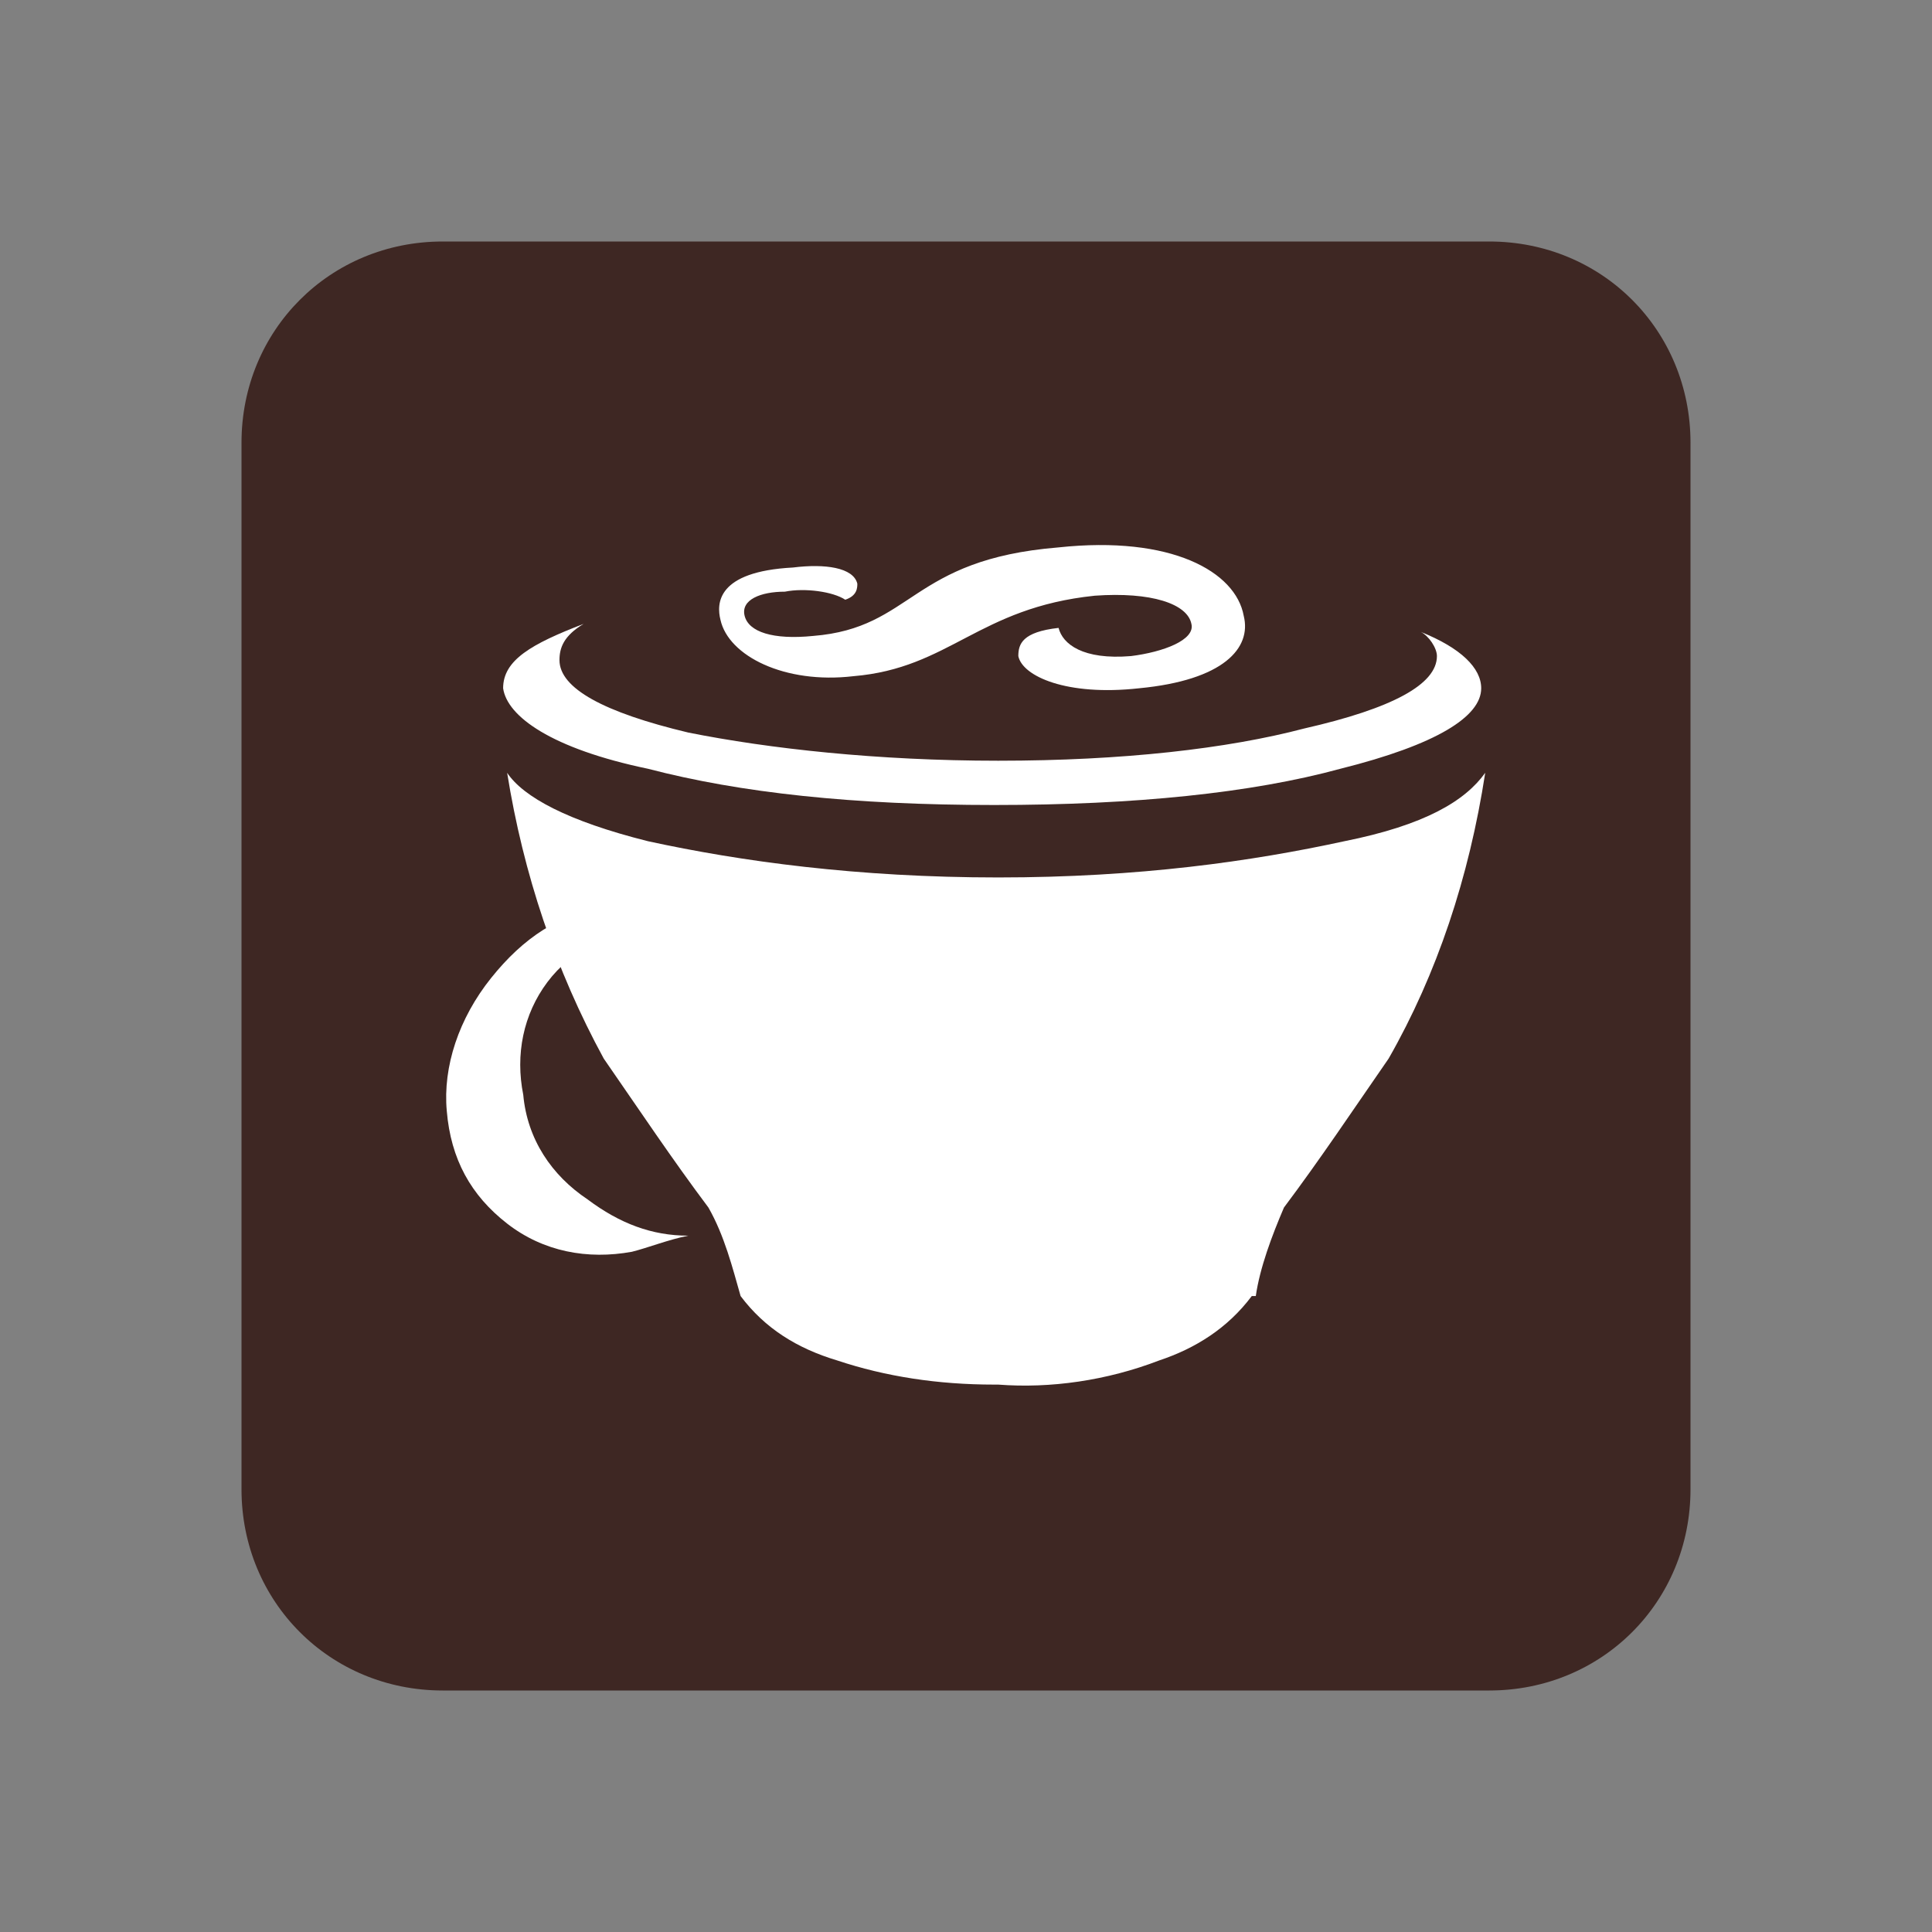 <?xml version="1.0" encoding="utf-8"?>
<svg version="1.1" xmlns="http://www.w3.org/2000/svg" xmlns:xlink="http://www.w3.org/1999/xlink" viewBox="0 0 48 48">
<rect x="0" y="0" width="48" height="48" fill="#808080" stroke="none"/>
<path fill="#3E2723" d="M42,37c0,2.8-2.2,5-5,5H11c-2.8,0-5-2.2-5-5V11c0-2.8,2.2-5,5-5h26c2.8,0,5,2.2,5,5V37z"/>
<g>
	<path fill="#FFFFFF" data-hover="fond" d="M21.3,14.5c0,0.1,0,0.3-0.3,0.4c-0.3-0.2-1-0.3-1.5-0.2c-0.6,0-1.1,0.2-1,0.6c0.1,0.4,0.7,0.6,1.7,0.5
		c2.5-0.2,2.4-1.9,6.1-2.2c2.8-0.3,4.4,0.6,4.6,1.7c0.2,0.8-0.5,1.6-2.6,1.8c-1.8,0.2-2.9-0.3-3-0.8c0-0.3,0.1-0.6,1-0.7
		c0.1,0.4,0.6,0.8,1.8,0.7c0.8-0.1,1.6-0.4,1.5-0.8c-0.1-0.5-1-0.8-2.4-0.7c-2.9,0.3-3.6,1.8-6,2c-1.7,0.2-3.1-0.5-3.3-1.4
		c-0.1-0.4-0.1-1.2,1.8-1.3C20.5,14,21.2,14.1,21.3,14.5L21.3,14.5z"/>
	<path fill="#FFFFFF" data-hover="fond" d="M12.2,24.3c-0.8,1-1.2,2.2-1.1,3.3c0.1,1.2,0.6,2.1,1.5,2.8c0.9,0.7,2,0.9,3.1,0.7c0.4-0.1,0.9-0.3,1.4-0.4
		c-0.9,0-1.7-0.3-2.5-0.9c-0.9-0.6-1.5-1.5-1.6-2.6c-0.2-1,0-2,0.6-2.8c0.6-0.8,1.5-1.2,2.5-1.4c1.1-0.1,2,0.2,3,0.9
		c-0.2-0.3-0.5-0.5-0.8-0.8c-0.9-0.6-2-0.9-3.2-0.6C13.9,22.7,13,23.3,12.2,24.3L12.2,24.3z"/>
	<path fill="#FFFFFF" data-hover="fond" d="M24.8,18.9c-3,0-5.7-0.3-7.7-0.7c-2.1-0.5-3.2-1.1-3.2-1.8c0-0.3,0.1-0.6,0.6-0.9c-1.3,0.5-2,0.9-2,1.6
		c0.1,0.7,1.2,1.5,3.6,2c2.3,0.6,5.1,0.9,8.6,0.9c3.5,0,6.4-0.3,8.6-0.9c2.4-0.6,3.5-1.3,3.5-2c0-0.5-0.5-1-1.5-1.4
		c0.2,0.1,0.4,0.4,0.4,0.6c0,0.7-1.1,1.3-3.3,1.8C30.5,18.6,27.9,18.9,24.8,18.9z"/>
	<path fill="#FFFFFF" data-hover="fond" d="M33.4,20.9c-2.3,0.5-5.1,0.9-8.6,0.9c-3.5,0-6.4-0.4-8.7-0.9c-2-0.5-3.1-1.1-3.5-1.7c0.4,2.5,1.2,4.9,2.4,7.1
		c0.9,1.3,1.7,2.5,2.6,3.7c0.4,0.7,0.6,1.5,0.8,2.2c0.6,0.8,1.4,1.3,2.4,1.6c1.2,0.4,2.5,0.6,3.9,0.6h0.1c1.3,0.1,2.7-0.1,4-0.6
		c0.9-0.3,1.7-0.8,2.3-1.6h0.1c0.1-0.7,0.4-1.5,0.7-2.2c0.9-1.2,1.7-2.4,2.6-3.7c1.2-2.1,2-4.5,2.4-7.1
		C36.4,19.9,35.4,20.5,33.4,20.9z"/>
</g>
</svg>
